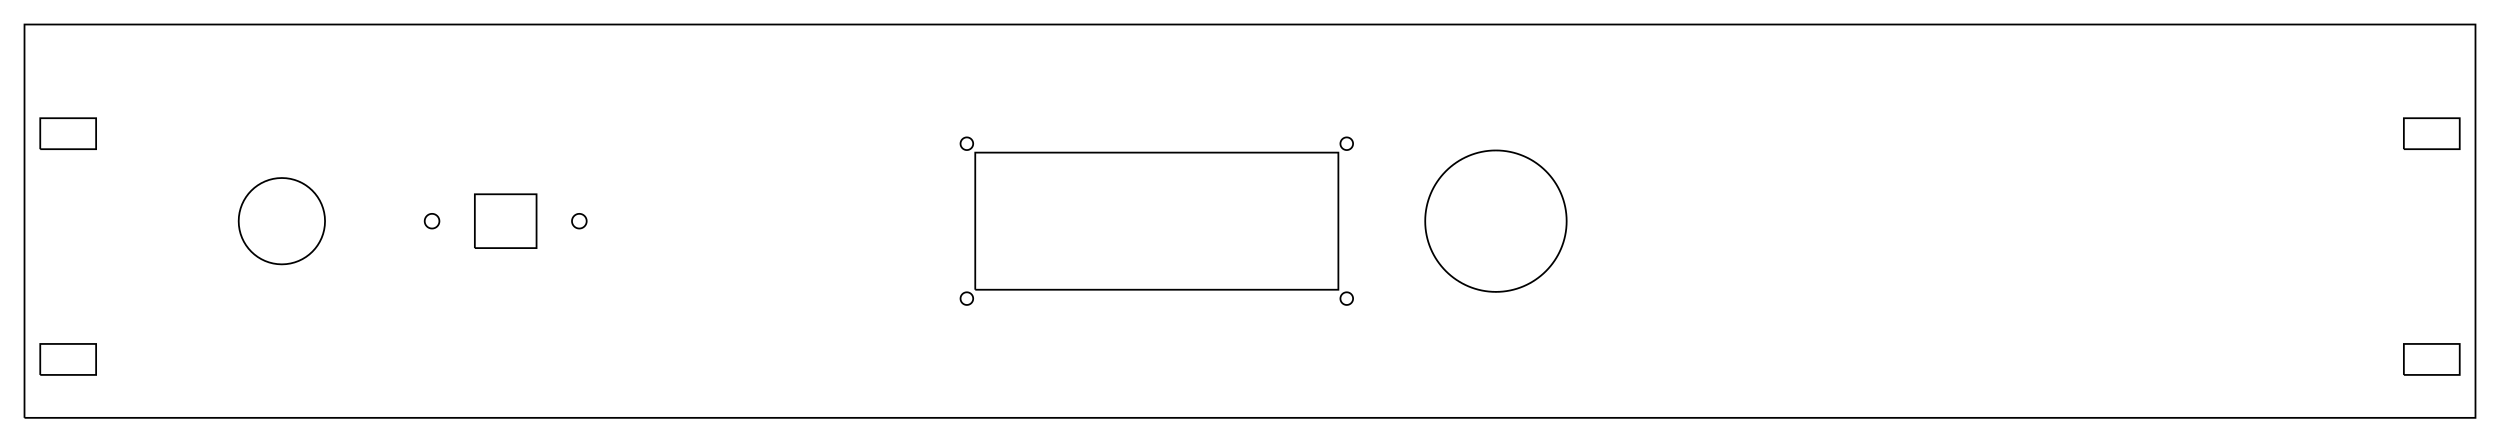<?xml version="1.0"?>
<!DOCTYPE svg PUBLIC "-//W3C//DTD SVG 1.1//EN" "http://www.w3.org/Graphics/SVG/1.1/DTD/svg11.dtd">
<svg width="492.252mm" height="87.102mm" viewBox="0 0 492.252 87.102" xmlns="http://www.w3.org/2000/svg" version="1.1">
<g id="Sketch" transform="translate(246.126,43.551) scale(1,-1)">
<path id="Sketch_w0000"  d="M -241.3 -38.725 L 241.3 -38.725 L 241.3 38.725 L -241.3 38.725 L -241.3 -38.725 " stroke="#000000" stroke-width="0.35 px" style="stroke-width:0.35;stroke-miterlimit:4;stroke-dasharray:none;fill:none;fill-opacity:1;fill-rule: evenodd"/>
<path id="Sketch_w0001"  d="M -54.097 -13.5 L 17.403 -13.5 L 17.403 13.5 L -54.097 13.5 L -54.097 -13.5 " stroke="#000000" stroke-width="0.35 px" style="stroke-width:0.35;stroke-miterlimit:4;stroke-dasharray:none;fill:none;fill-opacity:1;fill-rule: evenodd"/>
<circle cx="19.053" cy="15.25" r="1.25" stroke="#000000" stroke-width="0.35 px" style="stroke-width:0.35;stroke-miterlimit:4;stroke-dasharray:none;fill:none"/>
<circle cx="19.053" cy="-15.25" r="1.25" stroke="#000000" stroke-width="0.35 px" style="stroke-width:0.35;stroke-miterlimit:4;stroke-dasharray:none;fill:none"/>
<circle cx="-55.747" cy="15.25" r="1.25" stroke="#000000" stroke-width="0.35 px" style="stroke-width:0.35;stroke-miterlimit:4;stroke-dasharray:none;fill:none"/>
<circle cx="-55.747" cy="-15.25" r="1.25" stroke="#000000" stroke-width="0.35 px" style="stroke-width:0.35;stroke-miterlimit:4;stroke-dasharray:none;fill:none"/>
<circle cx="48.426" cy="0.0" r="13.925" stroke="#000000" stroke-width="0.35 px" style="stroke-width:0.35;stroke-miterlimit:4;stroke-dasharray:none;fill:none"/>
<path id="Sketch_w0007"  d="M -152.627 -5.3 L -140.477 -5.3 L -140.477 5.3 L -152.627 5.3 L -152.627 -5.3 " stroke="#000000" stroke-width="0.35 px" style="stroke-width:0.35;stroke-miterlimit:4;stroke-dasharray:none;fill:none;fill-opacity:1;fill-rule: evenodd"/>
<circle cx="-132.052" cy="1.7e-15" r="1.45" stroke="#000000" stroke-width="0.35 px" style="stroke-width:0.35;stroke-miterlimit:4;stroke-dasharray:none;fill:none"/>
<circle cx="-161.052" cy="4e-16" r="1.45" stroke="#000000" stroke-width="0.35 px" style="stroke-width:0.35;stroke-miterlimit:4;stroke-dasharray:none;fill:none"/>
<circle cx="-190.623" cy="0.0" r="8.5" stroke="#000000" stroke-width="0.35 px" style="stroke-width:0.35;stroke-miterlimit:4;stroke-dasharray:none;fill:none"/>
<path id="Sketch_w0011"  d="M -238.2 14.175 L -227.2 14.175 L -227.2 20.275 L -238.2 20.275 L -238.2 14.175 " stroke="#000000" stroke-width="0.35 px" style="stroke-width:0.35;stroke-miterlimit:4;stroke-dasharray:none;fill:none;fill-opacity:1;fill-rule: evenodd"/>
<path id="Sketch_w0012"  d="M 227.2 14.175 L 238.2 14.175 L 238.2 20.275 L 227.2 20.275 L 227.2 14.175 " stroke="#000000" stroke-width="0.35 px" style="stroke-width:0.35;stroke-miterlimit:4;stroke-dasharray:none;fill:none;fill-opacity:1;fill-rule: evenodd"/>
<path id="Sketch_w0013"  d="M -238.2 -30.275 L -227.2 -30.275 L -227.2 -24.175 L -238.2 -24.175 L -238.2 -30.275 " stroke="#000000" stroke-width="0.35 px" style="stroke-width:0.35;stroke-miterlimit:4;stroke-dasharray:none;fill:none;fill-opacity:1;fill-rule: evenodd"/>
<path id="Sketch_w0014"  d="M 227.2 -30.275 L 238.2 -30.275 L 238.2 -24.175 L 227.2 -24.175 L 227.2 -30.275 " stroke="#000000" stroke-width="0.35 px" style="stroke-width:0.35;stroke-miterlimit:4;stroke-dasharray:none;fill:none;fill-opacity:1;fill-rule: evenodd"/>
<title>b'Front Panel'</title>
</g>
</svg>